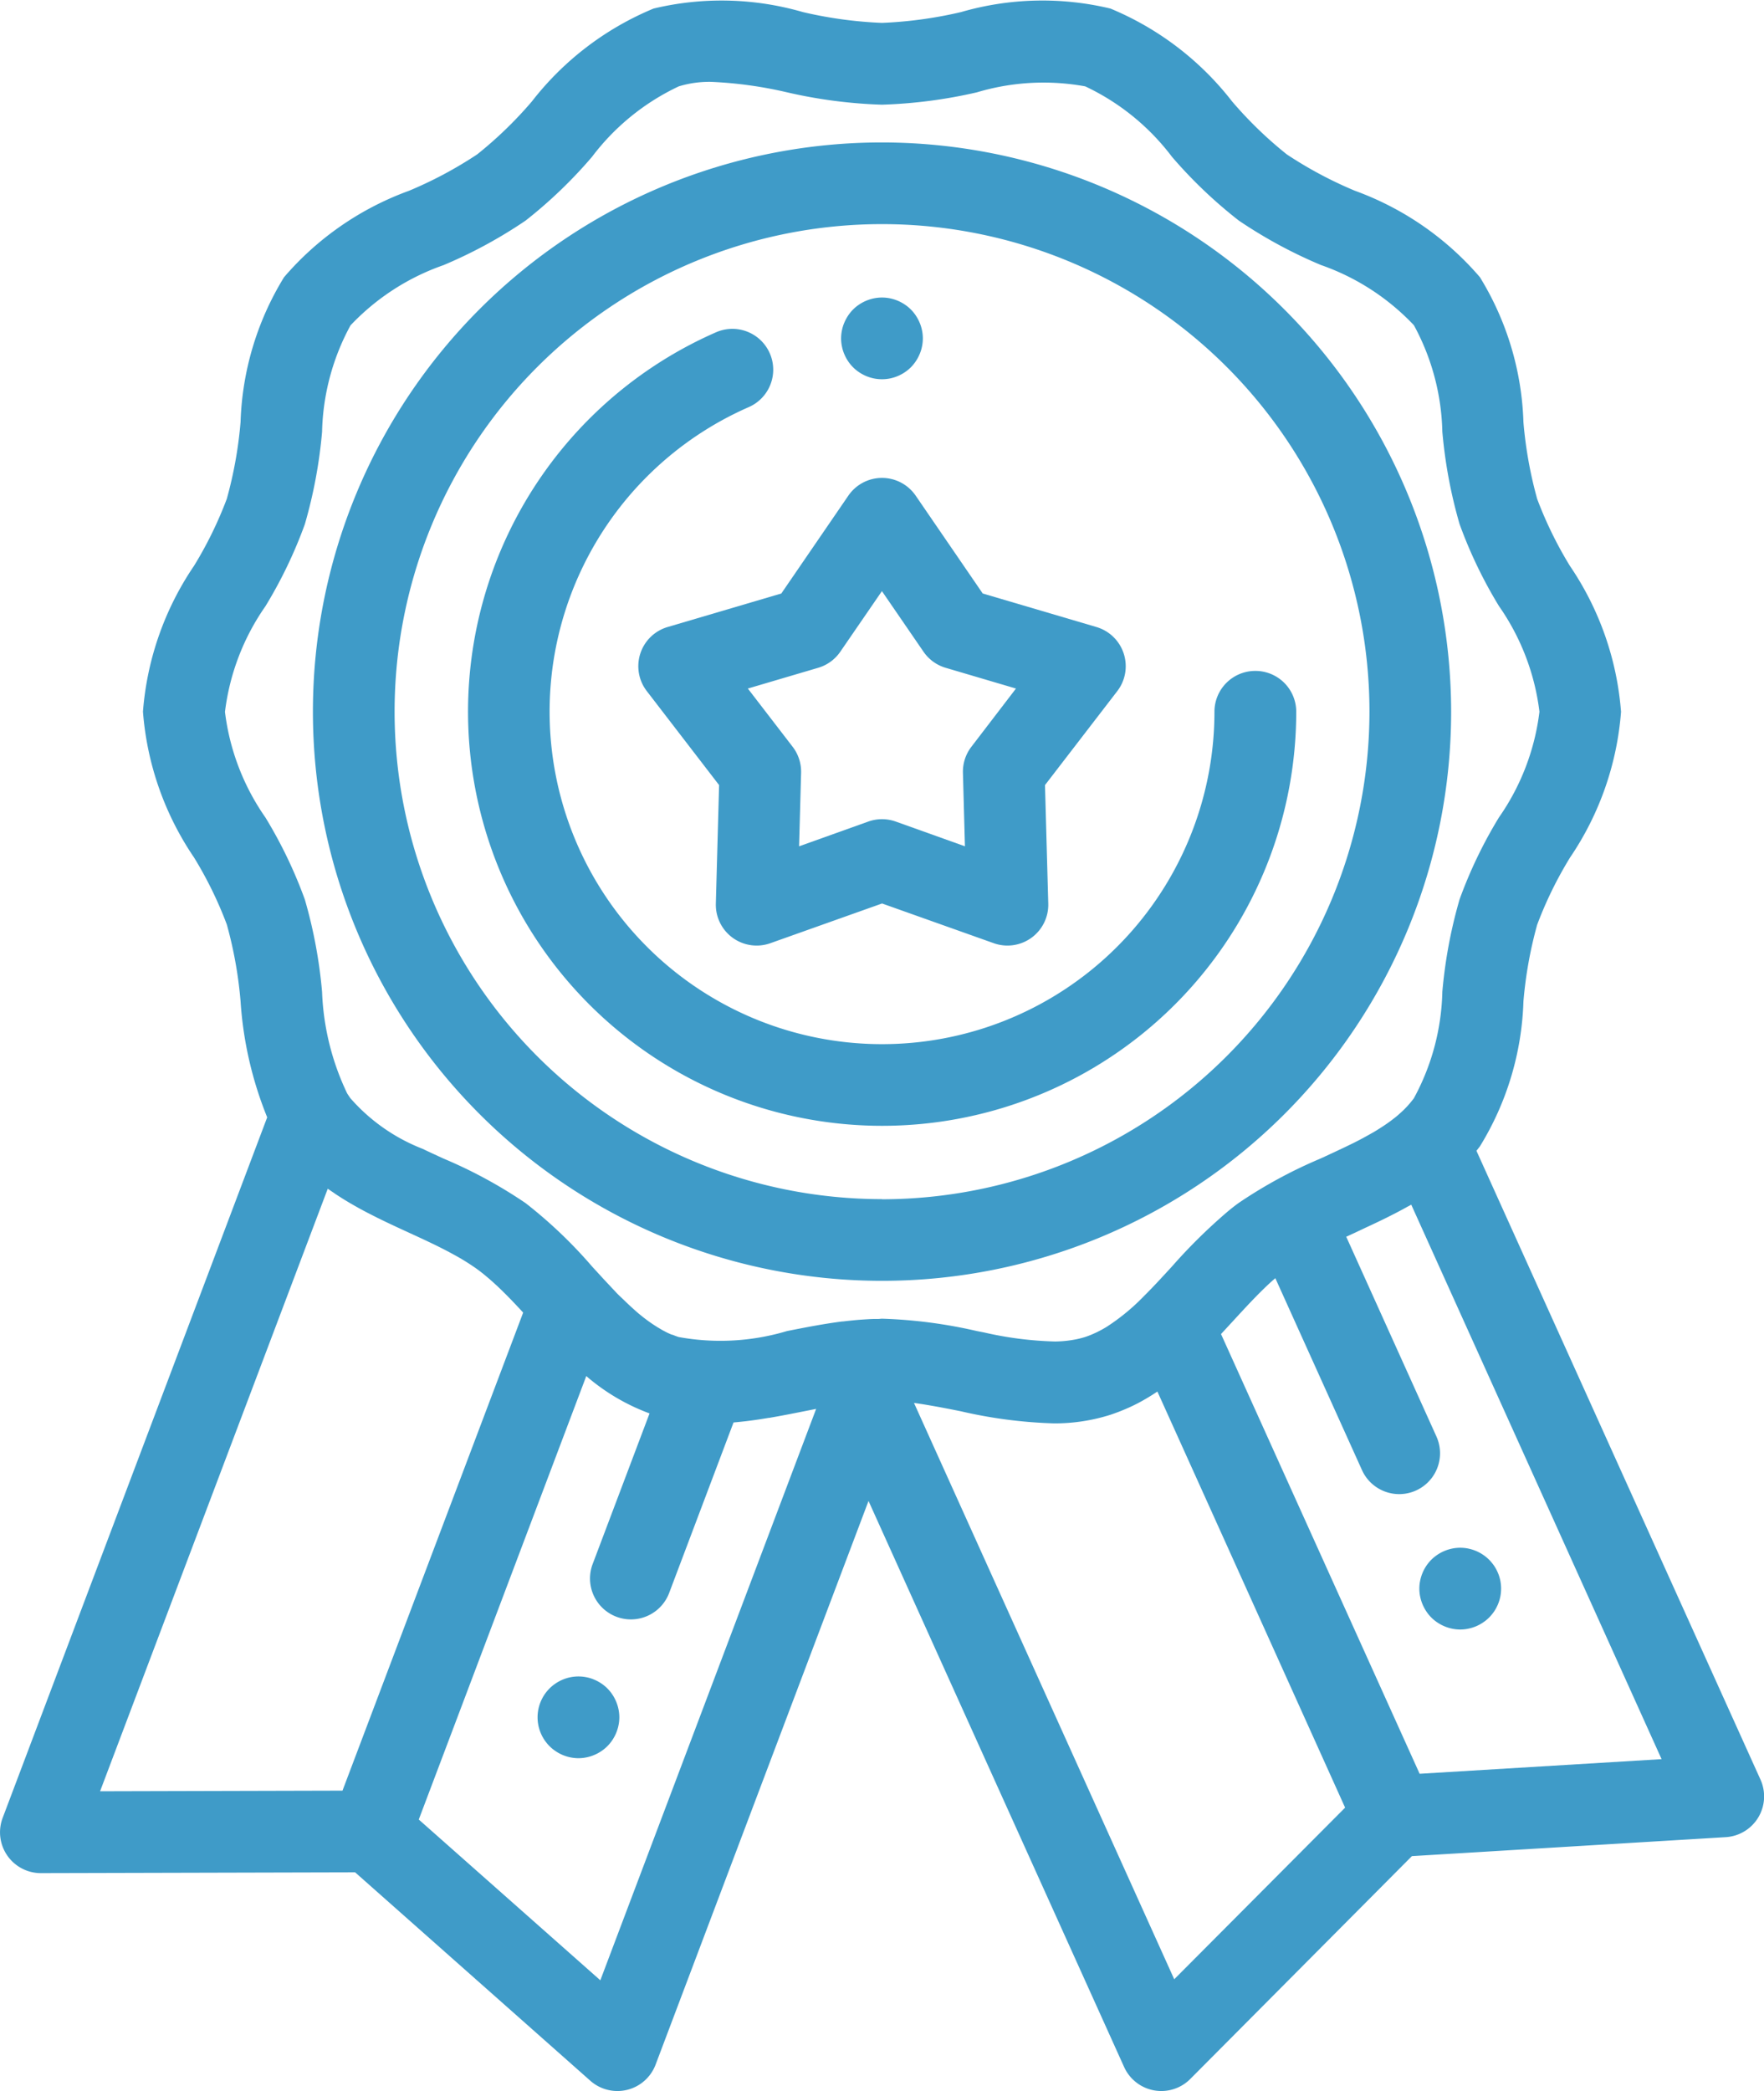 <svg xmlns="http://www.w3.org/2000/svg" width="64.124" height="76" viewBox="0 0 64.124 76"><defs><style>.a{fill:#3f9bc8;}</style></defs><g transform="translate(-40.003 0.001)"><g transform="translate(40.003 -0.001)"><g transform="translate(0)"><path class="a" d="M104,64.682,93.674,41.826c.042-.054.086-.107.127-.163A10.688,10.688,0,0,0,95.382,36.4a15.108,15.108,0,0,1,.5-2.793,14.242,14.242,0,0,1,1.192-2.436,10.912,10.912,0,0,0,1.856-5.3,10.913,10.913,0,0,0-1.856-5.3,14.214,14.214,0,0,1-1.192-2.436,15.1,15.1,0,0,1-.5-2.793A10.69,10.69,0,0,0,93.8,10.074a10.879,10.879,0,0,0-4.542-3.141,14.79,14.79,0,0,1-2.477-1.322,14.576,14.576,0,0,1-1.988-1.923A10.865,10.865,0,0,0,80.369.31a10.623,10.623,0,0,0-5.431.128,15.318,15.318,0,0,1-2.873.393A15.344,15.344,0,0,1,69.192.439,10.622,10.622,0,0,0,63.761.31a10.864,10.864,0,0,0-4.425,3.378,14.542,14.542,0,0,1-1.988,1.923,14.782,14.782,0,0,1-2.477,1.322,10.876,10.876,0,0,0-4.542,3.141,10.689,10.689,0,0,0-1.581,5.262,15.087,15.087,0,0,1-.5,2.793,14.231,14.231,0,0,1-1.192,2.436,10.912,10.912,0,0,0-1.856,5.3,10.911,10.911,0,0,0,1.856,5.3,14.21,14.21,0,0,1,1.192,2.436,15.1,15.1,0,0,1,.5,2.793,13.548,13.548,0,0,0,.968,4.216L40.1,66.071a1.484,1.484,0,0,0,1.389,2.009h0l11.423-.029,8.55,7.575a1.484,1.484,0,0,0,2.373-.586l7.74-20.487,9.291,20.573a1.484,1.484,0,0,0,2.405.436l8.057-8.1,11.4-.689A1.484,1.484,0,0,0,104,64.682Zm-51.547.4-8.812.023,8.276-21.9.08.054c.074.052.149.1.225.154l.122.079q.11.071.222.139l.118.071c.085.05.171.1.257.148l.085.048q.171.095.343.184l.088.045.262.133.128.063.226.109.133.063.224.105.129.06.172.079.145.067c.575.264,1.131.52,1.634.8a7.866,7.866,0,0,1,.843.526c.079.057.156.118.234.18l.073.061c.053.044.107.089.16.135l.084.074.151.138.082.077q.08.076.16.155l.07.069q.1.1.206.209l.022.023q.118.123.237.25l.051.054.138.149Zm9.373,6.893-6.6-5.843,1.481-3.918,4.608-12.2a7.483,7.483,0,0,0,2.3,1.357l-2.067,5.472A1.484,1.484,0,1,0,64.327,57.9l2.341-6.2.076-.007q.164-.015.329-.034l.056-.006c.273-.033.546-.074.817-.12l.018,0c.413-.07.824-.151,1.231-.232l.476-.094ZM71.936,47.938H71.9l-.089,0c-.1,0-.2.006-.3.012l-.111.007c-.107.007-.214.015-.321.025l-.08.008c-.117.012-.234.024-.35.039l-.029,0c-.682.087-1.352.219-2.009.349a8.442,8.442,0,0,1-3.937.217c-.068-.022-.136-.047-.2-.074L64.4,48.5c-.041-.018-.081-.035-.122-.054l-.094-.048-.1-.053-.1-.059-.089-.053-.107-.068-.082-.054-.11-.077-.077-.056-.111-.084-.074-.059-.111-.09-.073-.062-.111-.1-.073-.066-.109-.1-.084-.08-.167-.161-.106-.1-.08-.081-.1-.107-.08-.084-.1-.108-.083-.088-.1-.107-.087-.094-.091-.1-.242-.263a16.917,16.917,0,0,0-2.429-2.317,17.156,17.156,0,0,0-2.984-1.619c-.259-.119-.515-.237-.765-.356a6.728,6.728,0,0,1-2.616-1.834h0c-.043-.059-.083-.119-.122-.182a9.336,9.336,0,0,1-.91-3.682,17.485,17.485,0,0,0-.626-3.359,16.573,16.573,0,0,0-1.432-2.981,8.494,8.494,0,0,1-1.472-3.841,8.494,8.494,0,0,1,1.472-3.841,16.572,16.572,0,0,0,1.432-2.981,17.485,17.485,0,0,0,.626-3.359,8.483,8.483,0,0,1,1.033-3.866,8.5,8.5,0,0,1,3.381-2.19,17.157,17.157,0,0,0,2.984-1.619A16.917,16.917,0,0,0,61.523,5.7a8.472,8.472,0,0,1,3.155-2.562,3.8,3.8,0,0,1,1.176-.164,14.968,14.968,0,0,1,2.761.381,17.739,17.739,0,0,0,3.45.449,17.737,17.737,0,0,0,3.45-.449,8.443,8.443,0,0,1,3.937-.217A8.472,8.472,0,0,1,82.607,5.7a16.91,16.91,0,0,0,2.429,2.316A17.151,17.151,0,0,0,88.02,9.631a8.5,8.5,0,0,1,3.381,2.19,8.483,8.483,0,0,1,1.033,3.866,17.485,17.485,0,0,0,.626,3.359,16.561,16.561,0,0,0,1.432,2.981,8.494,8.494,0,0,1,1.472,3.841,8.495,8.495,0,0,1-1.472,3.841A16.571,16.571,0,0,0,93.06,32.69a17.485,17.485,0,0,0-.626,3.359A8.481,8.481,0,0,1,91.4,39.915a3.519,3.519,0,0,1-.516.559q-.1.093-.217.181l-.059.046c-.085.065-.174.128-.265.19l-.079.052c-.085.056-.172.111-.261.165l-.049.03c-.1.057-.2.113-.3.168l-.091.05c-.1.055-.208.11-.314.164l-.076.038-.3.145-.069.033-.354.166-.09.042-.35.162a17.157,17.157,0,0,0-2.984,1.619c-.138.1-.271.205-.4.313a19.918,19.918,0,0,0-2.027,2c-.352.383-.684.745-1.026,1.084l0,0a7.632,7.632,0,0,1-1.347,1.106l-.071.042c-.053.031-.106.061-.159.088l-.085.044c-.052.026-.1.049-.155.072l-.077.034c-.077.032-.154.061-.231.086a3.051,3.051,0,0,1-.338.086,4.131,4.131,0,0,1-.756.077,12.928,12.928,0,0,1-2.568-.326l-.275-.054a17.739,17.739,0,0,0-3.45-.449Zm10.752,24-9.46-20.948.1.014.237.036.163.027.241.042.163.029.258.049.153.029.2.04.191.038a17.1,17.1,0,0,0,3.385.439,6.675,6.675,0,0,0,2.046-.311c.106-.035.21-.073.312-.112l.071-.028A6.583,6.583,0,0,0,81.368,51l.017-.009a7.489,7.489,0,0,0,.691-.415l2.377,5.264L88.9,65.7Zm8.921-7.469L84.389,48.487c.137-.148.272-.295.405-.439.5-.543.976-1.063,1.462-1.5l.107-.092,3.15,6.975a1.484,1.484,0,0,0,2.706-1.222l-3.28-7.263.011,0,.31-.143.423-.2.125-.058q.2-.093.4-.19l.18-.088.24-.121q.177-.09.351-.184l.162-.089c.054-.03.109-.058.163-.089l9.1,20.153Z" transform="translate(-40.003 0.001)"/></g></g><g transform="translate(51.378 5.181)"><g transform="translate(0)"><path class="a" d="M137.319,34.9a20.688,20.688,0,1,0,20.688,20.688A20.711,20.711,0,0,0,137.319,34.9Zm0,38.407a17.719,17.719,0,1,1,17.719-17.719A17.739,17.739,0,0,1,137.319,73.312Z" transform="translate(-116.631 -34.905)"/></g></g><g transform="translate(70.581 10.815)"><g transform="translate(0)"><path class="a" d="M248.939,74.058a1.393,1.393,0,0,0-.085-.278,1.576,1.576,0,0,0-.137-.257,1.472,1.472,0,0,0-.184-.226,1.42,1.42,0,0,0-.226-.184,1.466,1.466,0,0,0-.257-.137,1.5,1.5,0,0,0-.277-.085,1.462,1.462,0,0,0-.579,0,1.5,1.5,0,0,0-.278.085,1.464,1.464,0,0,0-.257.137,1.421,1.421,0,0,0-.226.184,1.491,1.491,0,0,0-.184.226,1.579,1.579,0,0,0-.137.257,1.4,1.4,0,0,0-.085.278,1.463,1.463,0,0,0-.03.289,1.478,1.478,0,0,0,.03.291,1.392,1.392,0,0,0,.085.278,1.491,1.491,0,0,0,.321.482,1.42,1.42,0,0,0,.226.184,1.464,1.464,0,0,0,.257.137,1.5,1.5,0,0,0,.278.085,1.5,1.5,0,0,0,.579,0,1.493,1.493,0,0,0,.277-.085,1.464,1.464,0,0,0,.257-.137,1.42,1.42,0,0,0,.226-.184,1.546,1.546,0,0,0,.184-.226,1.579,1.579,0,0,0,.137-.257,1.393,1.393,0,0,0,.085-.278,1.433,1.433,0,0,0,0-.58Z" transform="translate(-246 -72.864)"/></g></g><g transform="translate(57.012 11.951)"><path class="a" d="M183.211,92.949a1.484,1.484,0,0,0-1.484,1.484A12.084,12.084,0,1,1,164.8,83.36a1.484,1.484,0,1,0-1.193-2.718A15.053,15.053,0,1,0,184.7,94.433,1.484,1.484,0,0,0,183.211,92.949Z" transform="translate(-154.589 -80.516)"/></g><g transform="translate(63.206 17.37)"><g transform="translate(0)"><path class="a" d="M213.962,123.405a1.484,1.484,0,0,0-.992-.965l-4.134-1.219-2.436-3.555a1.484,1.484,0,0,0-2.449,0l-2.436,3.555-4.134,1.219a1.484,1.484,0,0,0-.756,2.329l2.628,3.416-.118,4.308a1.484,1.484,0,0,0,1.981,1.439l4.061-1.444,4.061,1.444a1.484,1.484,0,0,0,1.981-1.439l-.119-4.308,2.628-3.416A1.484,1.484,0,0,0,213.962,123.405Zm-5.538,3.388a1.484,1.484,0,0,0-.307.946l.073,2.671-2.517-.9a1.486,1.486,0,0,0-.995,0l-2.517.9.073-2.671a1.484,1.484,0,0,0-.307-.946l-1.629-2.117,2.563-.756a1.484,1.484,0,0,0,.8-.585l1.511-2.2,1.51,2.2a1.484,1.484,0,0,0,.8.585l2.563.756Z" transform="translate(-196.316 -117.021)"/></g></g><g transform="translate(91.601 56.256)"><path class="a" d="M390.548,380.182a1.5,1.5,0,0,0-.085-.278,1.579,1.579,0,0,0-.137-.257,1.687,1.687,0,0,0-.186-.226,1.506,1.506,0,0,0-.481-.321,1.542,1.542,0,0,0-.279-.085,1.462,1.462,0,0,0-.579,0,1.491,1.491,0,0,0-.278.085,1.464,1.464,0,0,0-.257.137,1.516,1.516,0,0,0-.226.184,1.491,1.491,0,0,0-.321.482,1.5,1.5,0,0,0-.085.278,1.433,1.433,0,0,0,0,.58,1.5,1.5,0,0,0,.085.278,1.577,1.577,0,0,0,.137.257,1.486,1.486,0,0,0,.184.226,1.419,1.419,0,0,0,.226.184,1.466,1.466,0,0,0,.257.137,1.5,1.5,0,0,0,.278.085,1.427,1.427,0,0,0,.579,0,1.548,1.548,0,0,0,.279-.085,1.507,1.507,0,0,0,.255-.137,1.42,1.42,0,0,0,.226-.184,1.592,1.592,0,0,0,.186-.226,1.574,1.574,0,0,0,.137-.257,1.5,1.5,0,0,0,.085-.278,1.507,1.507,0,0,0,0-.58Z" transform="translate(-387.607 -378.988)"/></g><g transform="translate(59.548 60.933)"><path class="a" d="M174.61,411.691a1.5,1.5,0,0,0-.085-.278,1.464,1.464,0,0,0-.137-.257,1.442,1.442,0,0,0-.41-.41,1.465,1.465,0,0,0-.257-.137,1.392,1.392,0,0,0-.278-.085,1.479,1.479,0,0,0-.858.085,1.505,1.505,0,0,0-.255.137,1.428,1.428,0,0,0-.226.184,1.519,1.519,0,0,0-.186.226,1.463,1.463,0,0,0-.137.257,1.5,1.5,0,0,0-.085.278,1.5,1.5,0,0,0,0,.579,1.5,1.5,0,0,0,.085.278,1.465,1.465,0,0,0,.137.257,1.517,1.517,0,0,0,.186.226,1.428,1.428,0,0,0,.226.184,1.505,1.505,0,0,0,.255.137,1.457,1.457,0,0,0,.278.085,1.489,1.489,0,0,0,.291.03,1.463,1.463,0,0,0,.289-.03,1.394,1.394,0,0,0,.278-.085,1.465,1.465,0,0,0,.257-.137,1.442,1.442,0,0,0,.41-.41,1.465,1.465,0,0,0,.137-.257,1.5,1.5,0,0,0,.085-.278,1.426,1.426,0,0,0,0-.579Z" transform="translate(-171.671 -410.497)"/></g></g></svg>